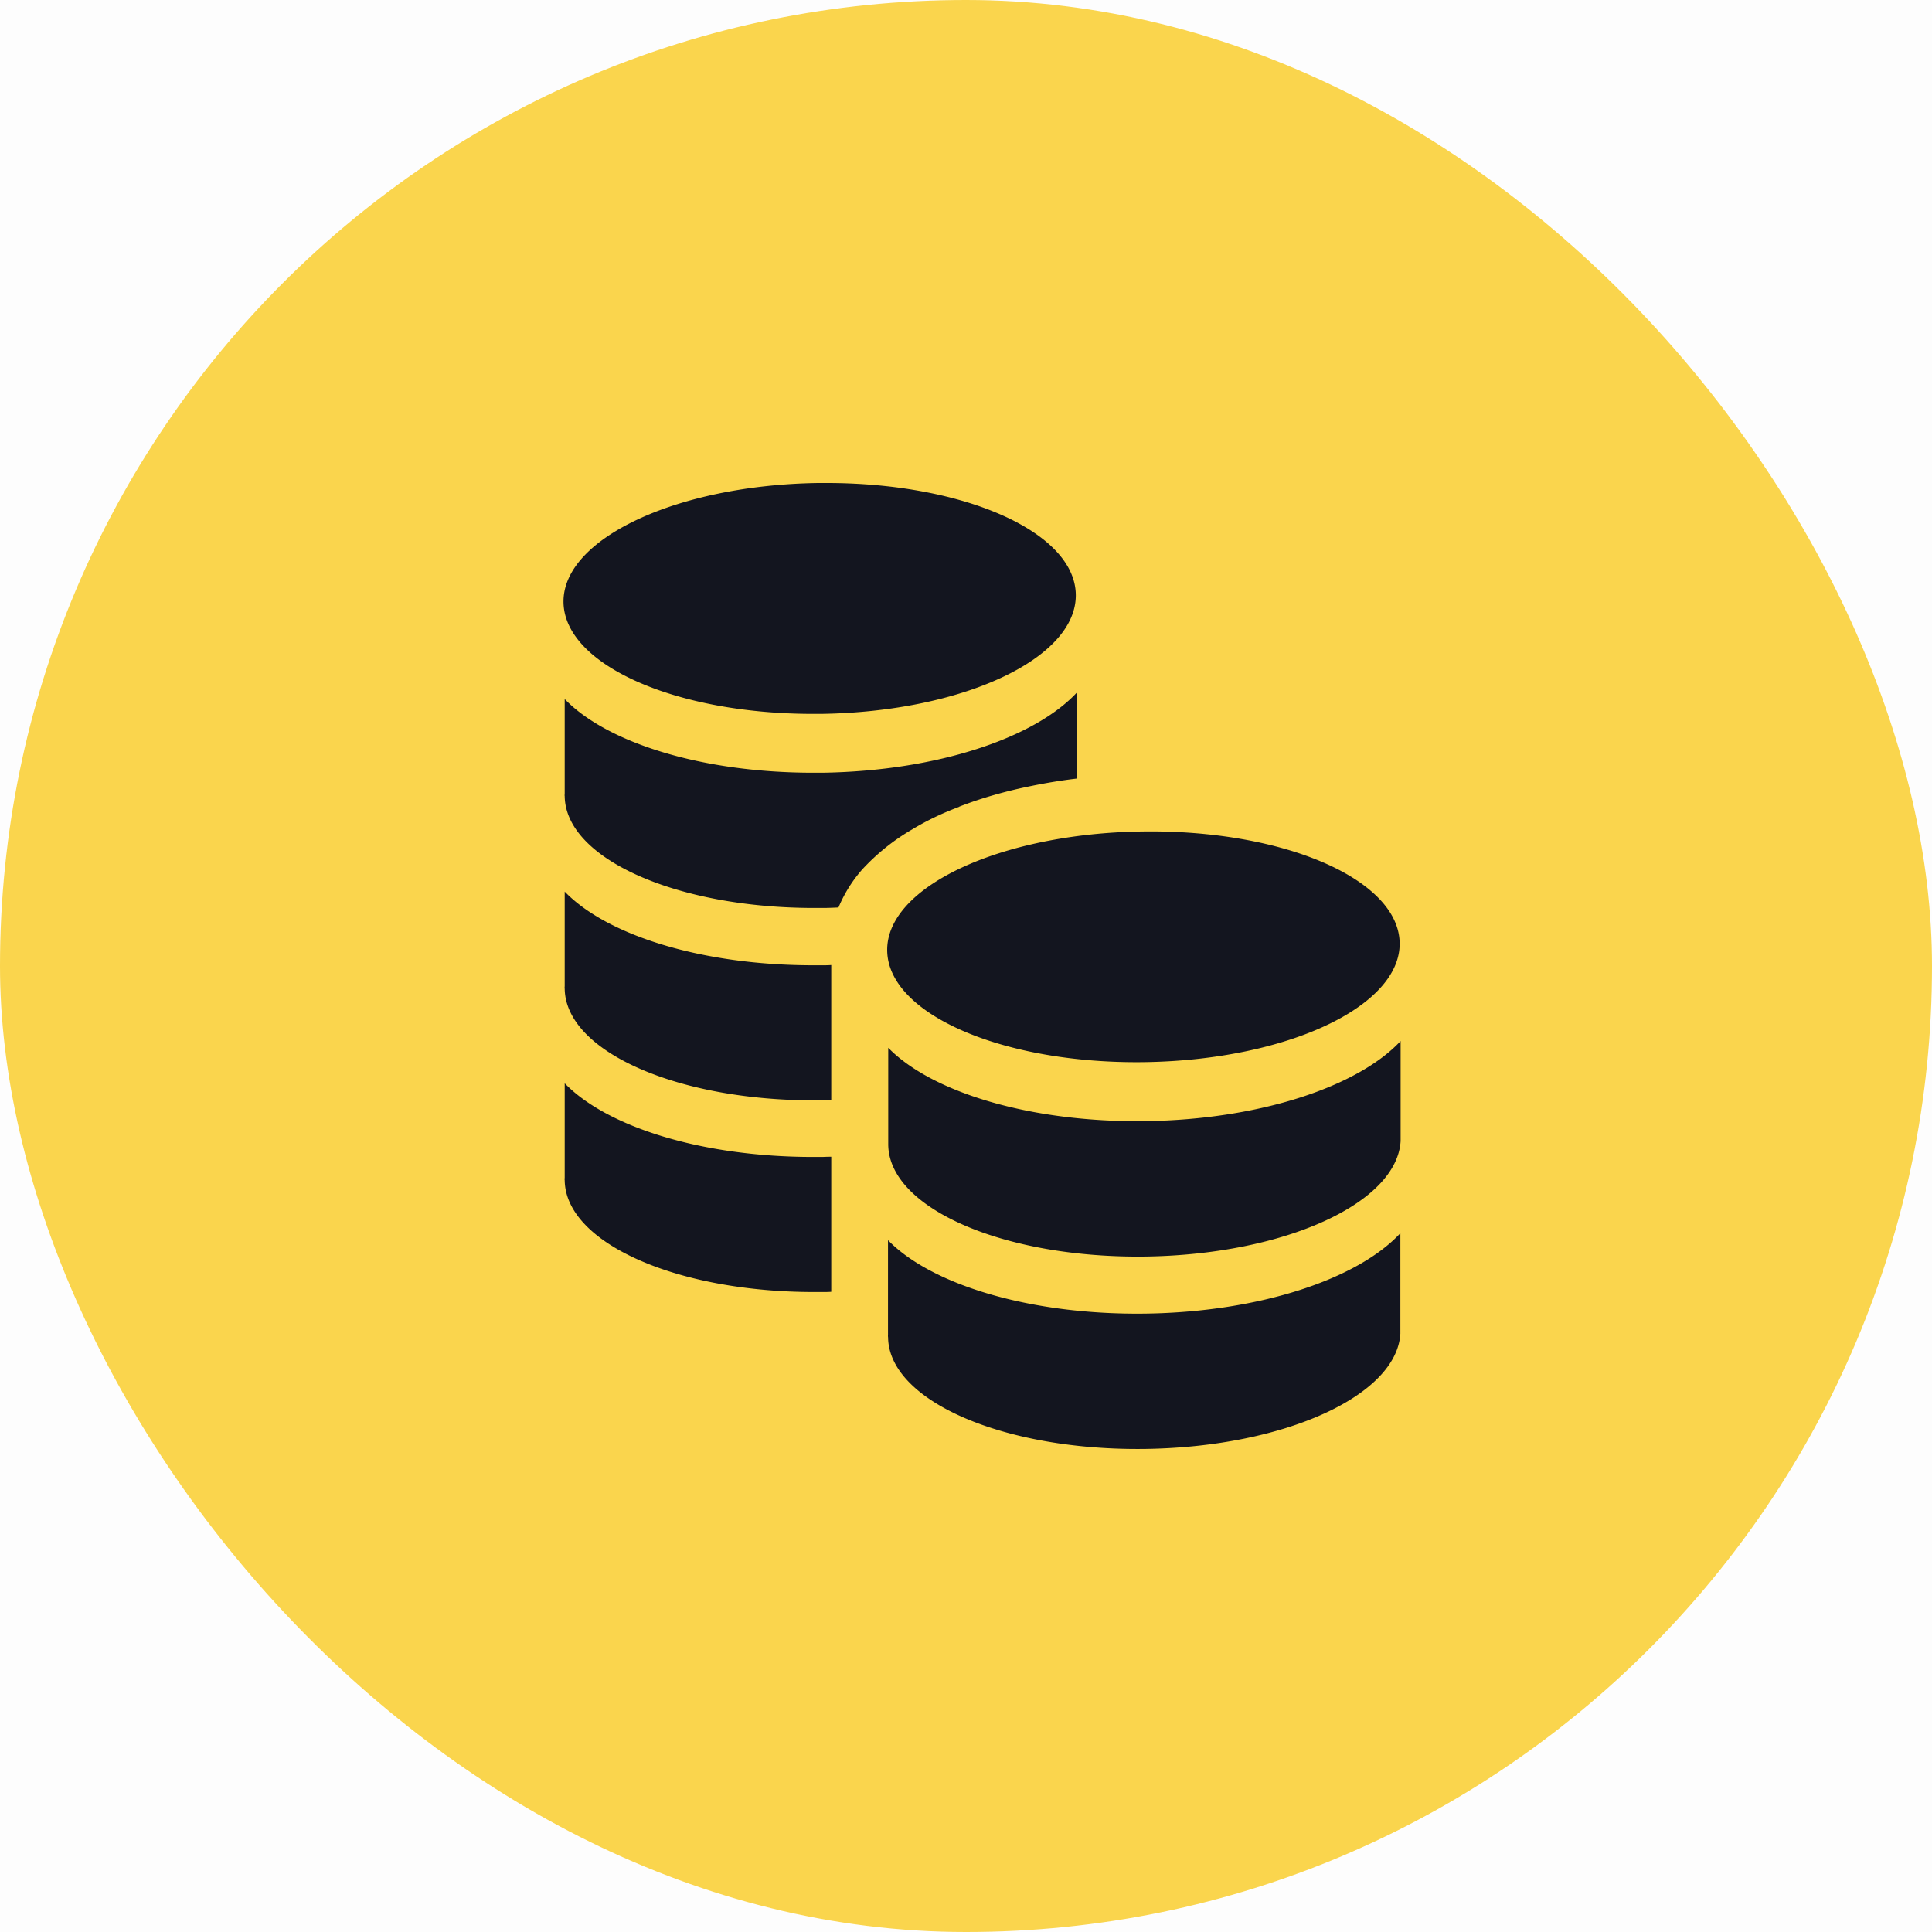 <svg width="24" height="24" viewBox="0 0 24 24" fill="none" xmlns="http://www.w3.org/2000/svg">
    <g clip-path="url(#3u687k2y1a)">
        <path fill="#000" fill-opacity=".01" d="M0 0h24v24H0z"/>
        <rect width="24" height="24" rx="12" fill="#FAD54D"/>
        <path fill-rule="evenodd" clip-rule="evenodd" d="M10.204 8.868h-.107c-1.708 0-3.085-.61-3.097-1.386-.012-.79 1.404-1.456 3.163-1.482h.107c1.708 0 3.083.61 3.094 1.386.012.793-1.403 1.456-3.16 1.482zm4.021 4.326c1.758-.027 3.174-.69 3.162-1.48-.012-.792-1.447-1.412-3.205-1.385-1.758.026-3.173.69-3.161 1.48.011.792 1.446 1.411 3.204 1.385zm3.174 2.122-.003.003v-.003h.003zm-.003.003V16.567c-.046.77-1.439 1.406-3.16 1.432-1.757.026-3.193-.593-3.204-1.386a.135.135 0 0 1-.001-.032.3.3 0 0 0 0-.017v-1.158c.542.556 1.775.932 3.202.912 1.42-.02 2.635-.43 3.163-.999zm-6.362-2.303c.542.555 1.775.931 3.201.911 1.421-.02 2.637-.431 3.164-.995v1.244c-.047.77-1.439 1.407-3.16 1.433-1.757.026-3.193-.594-3.205-1.387v-1.206zm-.818-1.025H10.1c-1.377 0-2.558-.37-3.085-.915V12.251c-.001.01-.002.02 0 .032.012.776 1.39 1.386 3.097 1.386h.107c.035 0 .072 0 .107-.003V11.988c-.038.003-.072.003-.11.003zm1.699-1.97c.275-.107.576-.193.894-.257.185-.038.376-.07.573-.093V8.598c-.527.57-1.742.98-3.166 1.001H10.1c-1.377 0-2.558-.37-3.085-.915V9.86c-.001.01-.002.02 0 .032.012.776 1.39 1.387 3.097 1.387h.107c.066 0 .133-.003.197-.006a1.717 1.717 0 0 1 .292-.469 2.66 2.66 0 0 1 .622-.5c.182-.11.376-.203.585-.281zm-4.9 3.436c.527.544 1.708.915 3.085.915h.116l.053-.002.057-.001v1.678c-.035.003-.072.003-.107.003h-.107c-1.708 0-3.085-.61-3.097-1.386-.002-.012-.001-.024 0-.035v-1.172z" fill="#13151F"/>
    </g>
    <defs>
        <clipPath id="3u687k2y1a">
            <path fill="#fff" d="M0 0h24v24H0z"/>
        </clipPath>
    </defs>
</svg>
